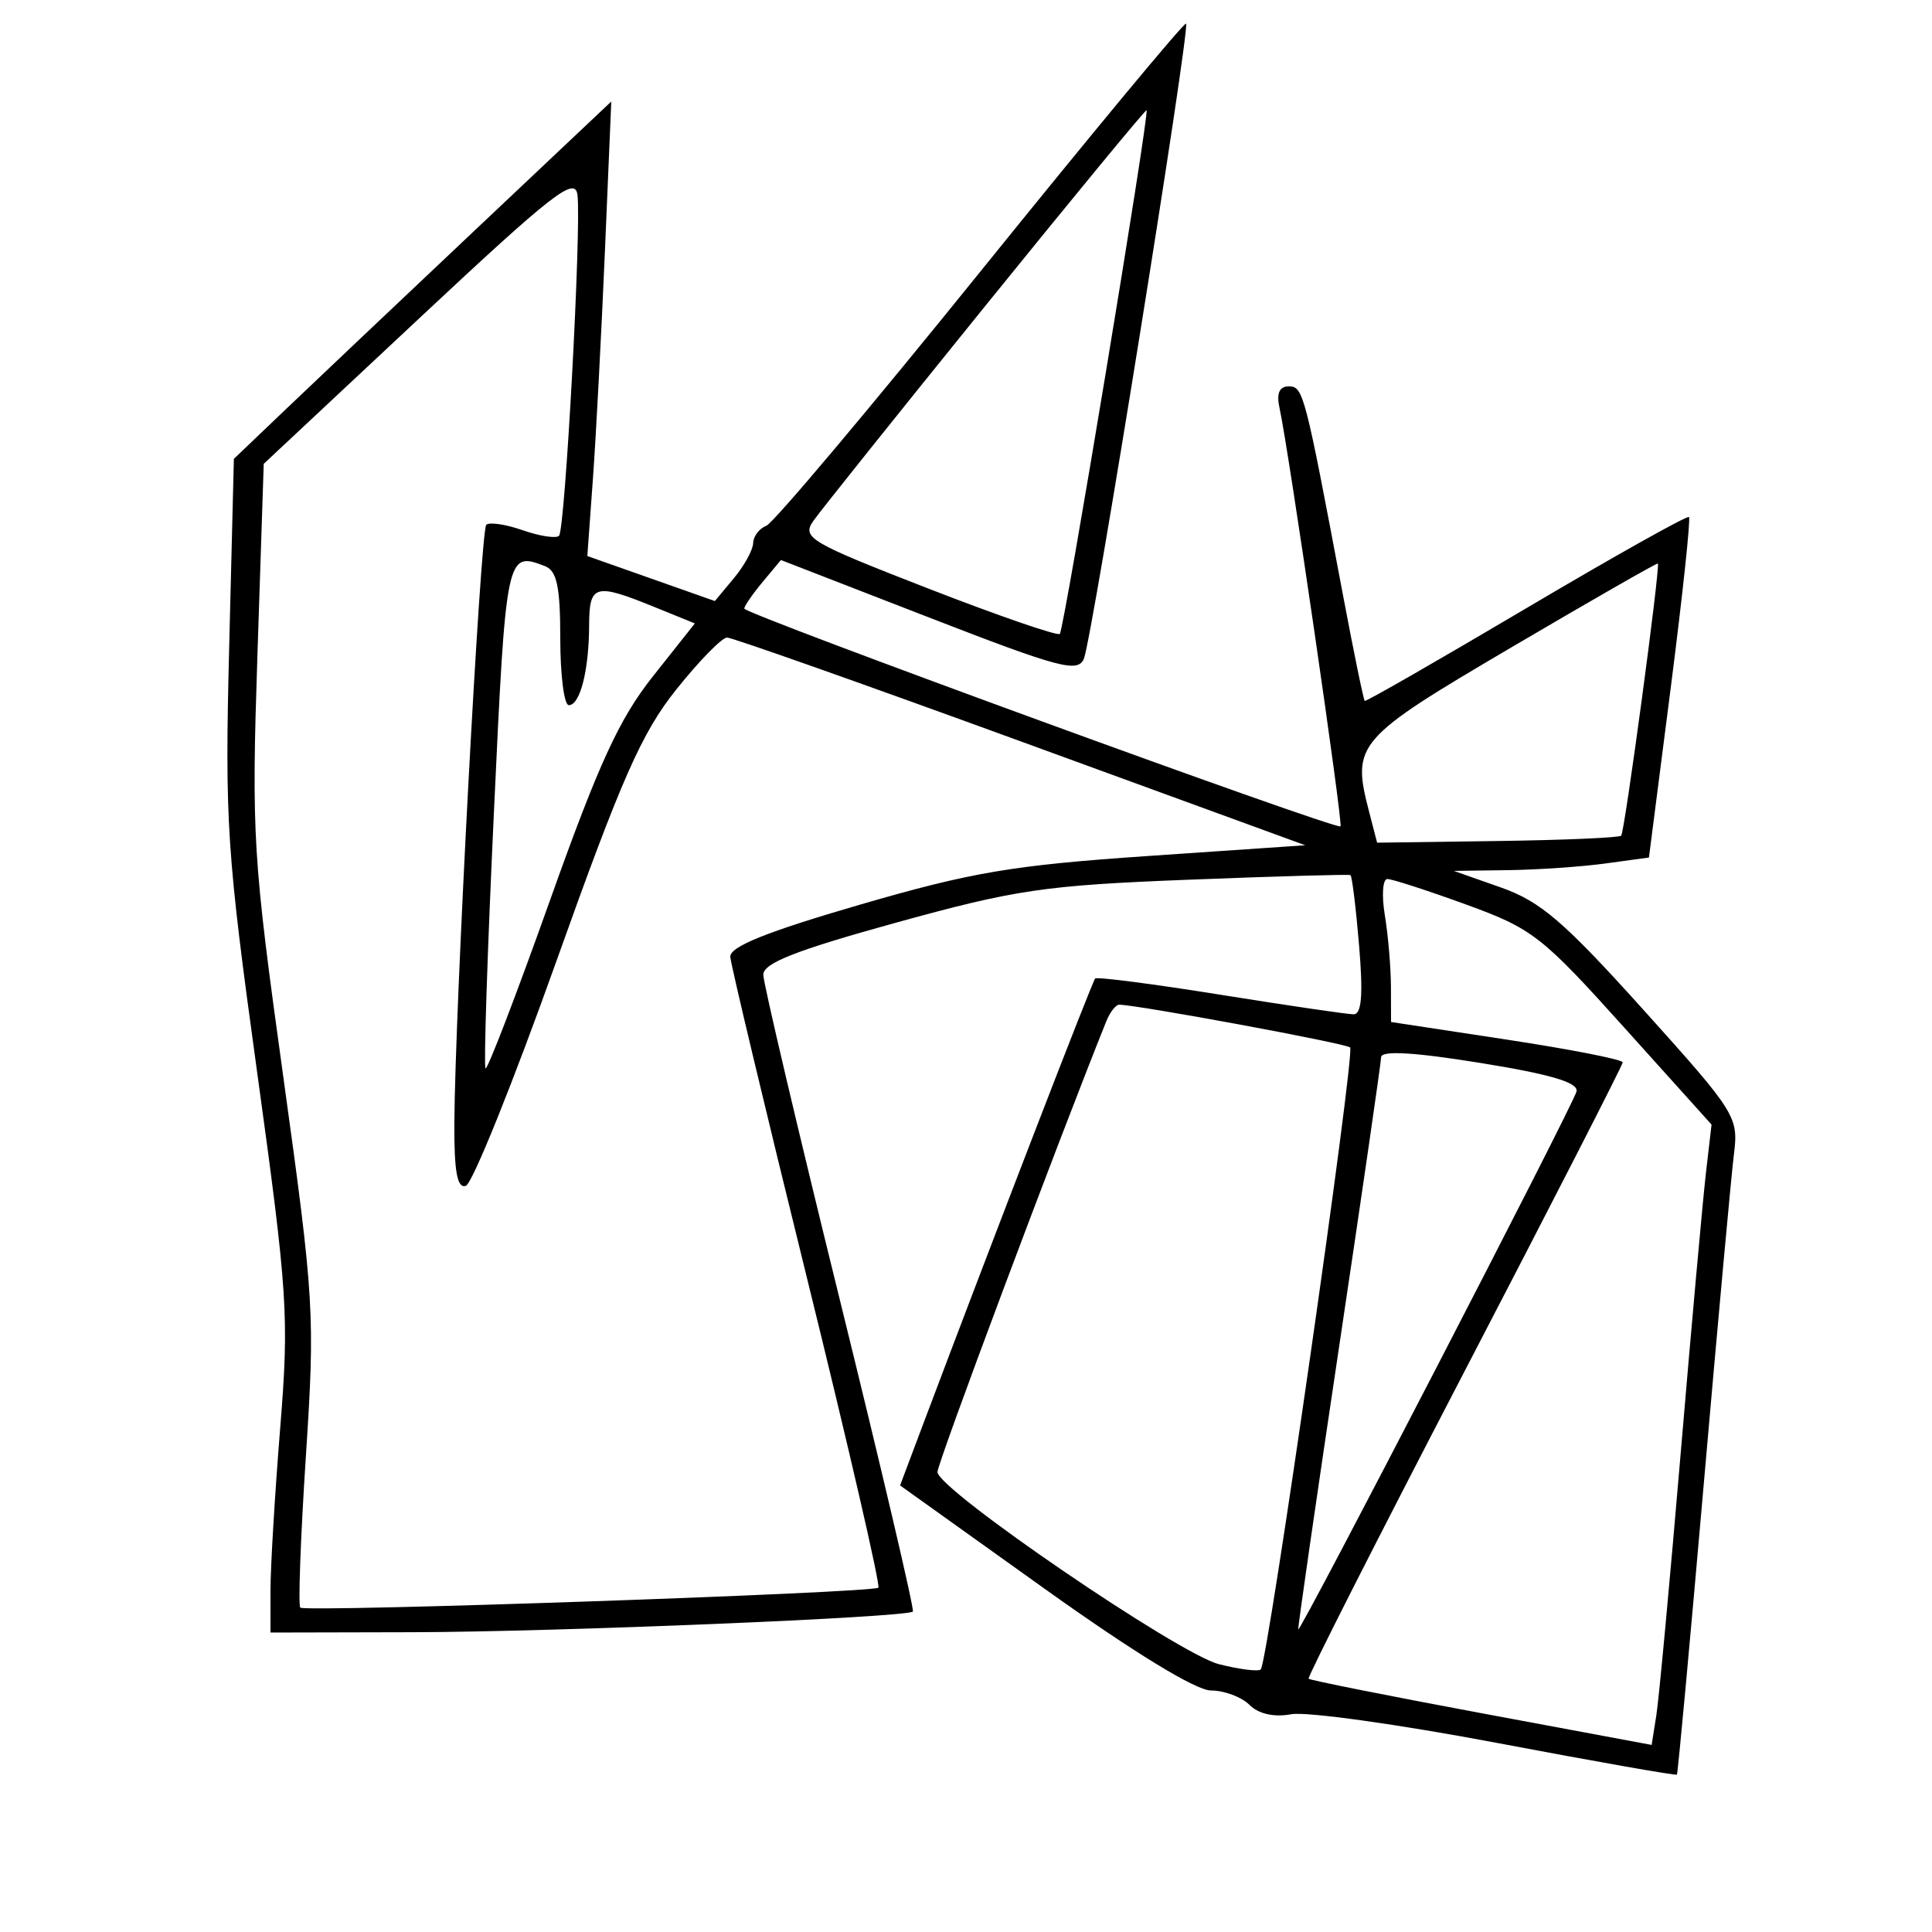 <svg xmlns="http://www.w3.org/2000/svg" width="200" height="200" viewBox="0 0 200 200" version="1.1">
	<path d="M 101.559 28.022 C 90.063 42.264, 80.060 54.147, 79.329 54.427 C 78.598 54.708, 77.985 55.514, 77.967 56.219 C 77.948 56.923, 77.049 58.562, 75.967 59.860 L 74.001 62.220 67.401 59.890 L 60.800 57.560 61.381 49.530 C 61.700 45.113, 62.258 34.526, 62.621 26.003 L 63.280 10.507 48.982 24.003 C 41.117 31.426, 32.327 39.750, 29.447 42.500 L 24.211 47.500 23.724 67 C 23.270 85.171, 23.468 88.169, 26.619 111 C 29.794 134.008, 29.939 136.255, 29 147.895 C 28.450 154.713, 28 162.250, 28 164.645 L 28 169 42.750 168.966 C 57.618 168.931, 93.909 167.431, 94.500 166.826 C 94.674 166.647, 91.266 152.100, 86.925 134.500 C 82.584 116.900, 79.025 101.783, 79.016 100.907 C 79.004 99.707, 82.397 98.375, 92.750 95.516 C 105.165 92.087, 108.103 91.655, 123 91.069 C 132.075 90.712, 139.634 90.497, 139.798 90.591 C 139.962 90.686, 140.365 93.966, 140.693 97.882 C 141.119 102.963, 140.958 105, 140.128 105 C 139.490 105, 133.286 104.089, 126.342 102.975 C 119.398 101.861, 113.561 101.105, 113.371 101.296 C 113.073 101.594, 102.718 128.424, 95.485 147.636 L 93.176 153.771 108.024 164.386 C 117.361 171.060, 123.798 175, 125.365 175 C 126.736 175, 128.528 175.671, 129.348 176.491 C 130.286 177.429, 131.890 177.787, 133.670 177.457 C 135.226 177.168, 144.806 178.503, 154.958 180.425 C 165.110 182.346, 173.496 183.824, 173.593 183.709 C 173.691 183.594, 174.947 170, 176.384 153.500 C 177.821 137, 179.220 121.700, 179.494 119.500 C 179.979 115.611, 179.719 115.196, 170.139 104.550 C 161.922 95.420, 159.472 93.314, 155.393 91.878 L 150.500 90.155 156.110 90.078 C 159.196 90.035, 163.741 89.723, 166.209 89.385 L 170.698 88.770 172.940 71.309 C 174.173 61.706, 175.028 53.703, 174.841 53.524 C 174.653 53.346, 167.075 57.594, 158 62.964 C 148.925 68.334, 141.400 72.652, 141.278 72.559 C 141.155 72.465, 140.128 67.464, 138.995 61.444 C 135.070 40.599, 134.914 40, 133.410 40 C 132.428 40, 132.122 40.723, 132.459 42.250 C 133.376 46.395, 139.046 85.288, 138.771 85.546 C 138.340 85.951, 77.029 63.555, 77.049 63 C 77.058 62.725, 77.916 61.482, 78.954 60.237 L 80.842 57.974 96.171 63.922 C 109.701 69.171, 111.583 69.672, 112.205 68.185 C 113.059 66.145, 123.232 2.899, 122.779 2.446 C 122.604 2.271, 113.055 13.780, 101.559 28.022 M 102 31.663 C 92.925 42.879, 84.914 52.896, 84.197 53.924 C 82.983 55.664, 83.798 56.144, 96.088 60.922 C 103.345 63.743, 109.475 65.858, 109.712 65.622 C 110.160 65.173, 119.025 11.653, 118.691 11.410 C 118.586 11.334, 111.075 20.448, 102 31.663 M 43.401 32.951 L 27.302 48.014 26.651 67.757 C 26.031 86.569, 26.158 88.631, 29.330 111.500 C 32.533 134.588, 32.622 136.079, 31.664 150.751 C 31.117 159.139, 30.857 166.191, 31.087 166.421 C 31.590 166.923, 90.315 164.898, 90.927 164.357 C 91.161 164.150, 87.831 149.704, 83.526 132.255 C 79.222 114.807, 75.655 99.868, 75.600 99.057 C 75.528 98.004, 79.344 96.466, 89 93.657 C 100.597 90.284, 104.799 89.573, 118.808 88.615 L 135.116 87.500 105.675 76.750 C 89.482 70.838, 75.798 66, 75.266 66 C 74.734 66, 72.365 68.424, 70.001 71.386 C 66.419 75.875, 64.351 80.564, 57.575 99.561 C 53.104 112.096, 48.896 122.535, 48.223 122.759 C 47.336 123.055, 47.009 121.287, 47.034 116.333 C 47.091 104.693, 49.742 54.925, 50.336 54.331 C 50.645 54.022, 52.344 54.273, 54.111 54.889 C 55.878 55.505, 57.570 55.764, 57.870 55.464 C 58.504 54.829, 60.194 23.615, 59.780 20.193 C 59.538 18.201, 57.303 19.942, 43.401 32.951 M 51.128 84.120 C 50.456 98.486, 50.066 110.399, 50.260 110.594 C 50.455 110.788, 53.455 102.972, 56.927 93.224 C 61.984 79.025, 64.104 74.410, 67.586 70.019 L 71.931 64.537 67.716 62.824 C 61.572 60.329, 61.002 60.492, 60.986 64.750 C 60.969 69.397, 60.051 73, 58.883 73 C 58.398 73, 58 69.898, 58 66.107 C 58 60.744, 57.649 59.079, 56.418 58.607 C 52.415 57.071, 52.385 57.216, 51.128 84.120 M 156.500 66.991 C 140.359 76.482, 139.907 77.003, 141.723 84.011 L 142.558 87.234 155 87.062 C 161.844 86.968, 167.615 86.719, 167.825 86.509 C 168.184 86.149, 171.885 58.690, 171.622 58.335 C 171.555 58.244, 164.750 62.139, 156.500 66.991 M 143.358 94.750 C 143.699 96.813, 143.983 100.142, 143.989 102.148 L 144 105.797 156 107.623 C 162.600 108.628, 167.993 109.686, 167.984 109.975 C 167.976 110.264, 160.597 124.675, 151.587 142 C 142.577 159.325, 135.323 173.627, 135.467 173.781 C 135.612 173.936, 143.660 175.541, 153.354 177.349 L 170.978 180.634 171.463 177.567 C 171.730 175.880, 172.863 163.700, 173.979 150.500 C 175.096 137.300, 176.273 124.231, 176.594 121.459 L 177.178 116.417 168.125 106.356 C 159.611 96.893, 158.639 96.136, 151.786 93.642 C 147.779 92.184, 144.104 90.993, 143.619 90.995 C 143.135 90.998, 143.017 92.688, 143.358 94.750 M 114.512 105.750 C 109.278 118.789, 97.011 151.546, 97.046 152.388 C 97.122 154.234, 121.993 171.211, 126.177 172.273 C 128.319 172.817, 130.272 173.062, 130.516 172.817 C 131.241 172.092, 140.307 108.974, 139.764 108.431 C 139.346 108.013, 117.808 104.027, 115.857 104.007 C 115.503 104.003, 114.898 104.787, 114.512 105.750 M 142.974 109.440 C 142.959 110.023, 140.996 123.550, 138.611 139.500 C 136.225 155.450, 134.328 168.579, 134.395 168.675 C 134.615 168.992, 162.896 114.323, 163.201 112.991 C 163.414 112.065, 160.540 111.212, 153.250 110.035 C 146.392 108.927, 142.991 108.731, 142.974 109.440" stroke="none" fill="black" fill-rule="evenodd"/>
</svg>